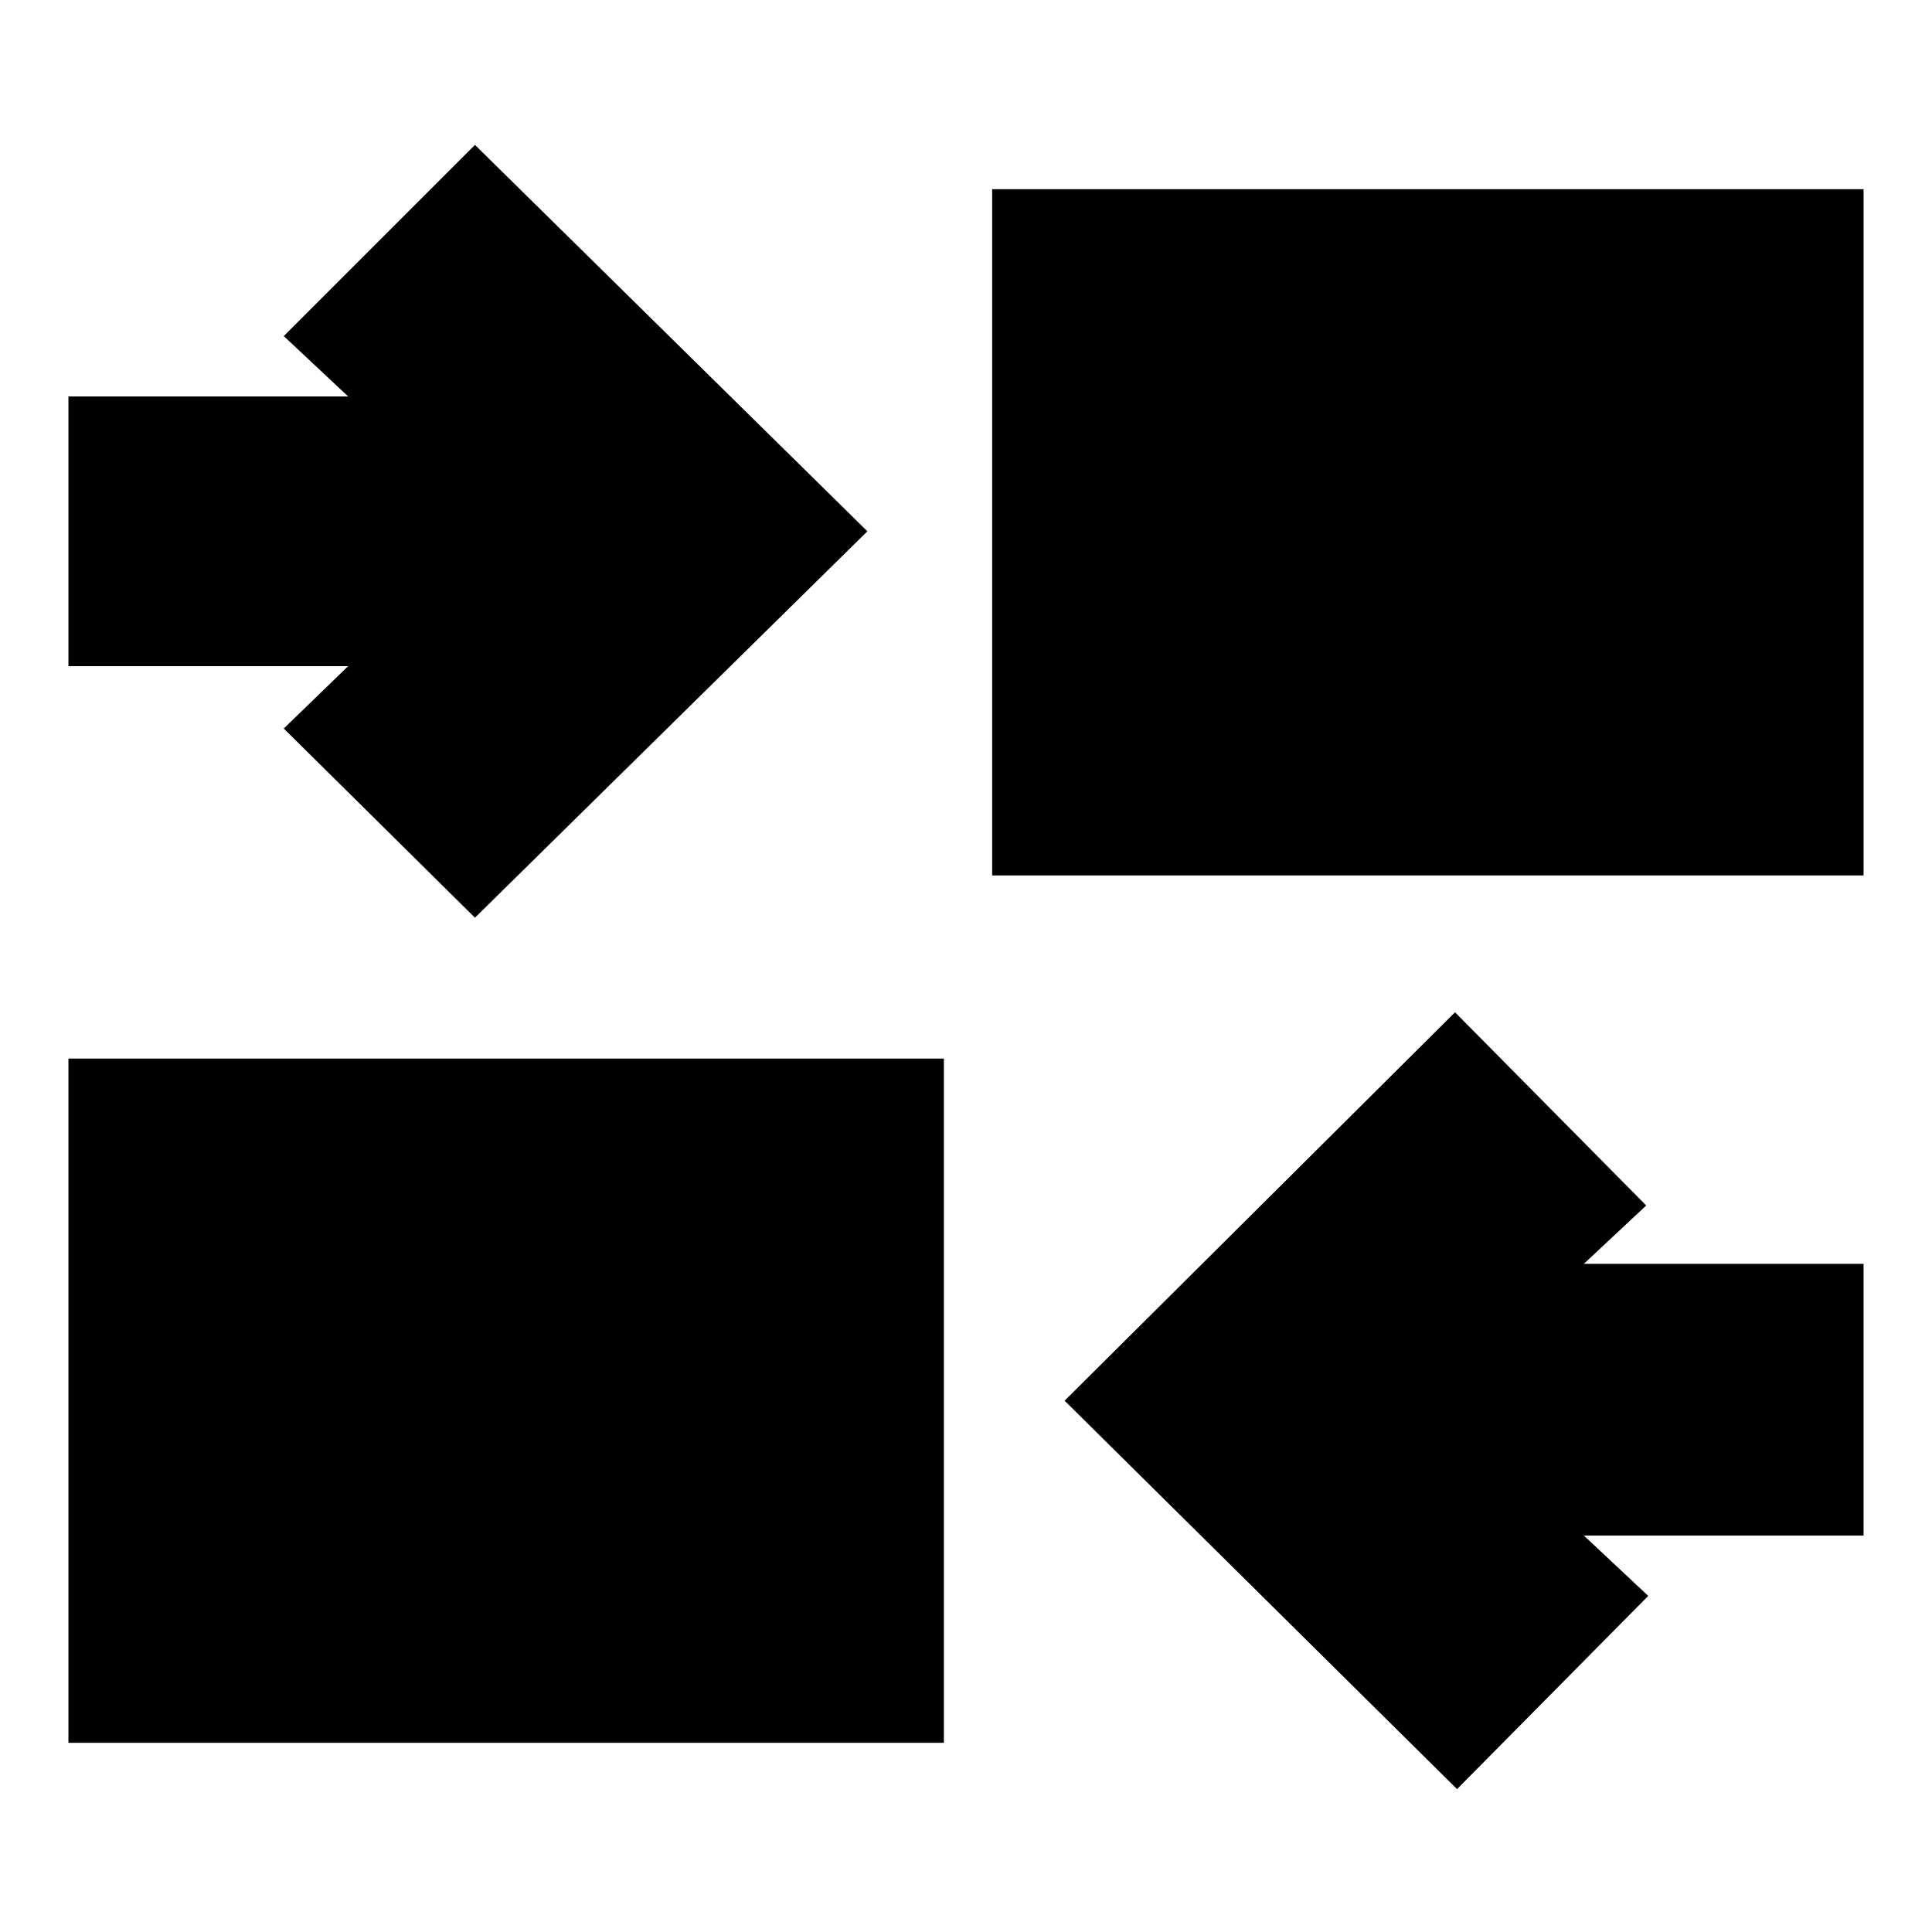 <svg xmlns="http://www.w3.org/2000/svg" height="24" viewBox="0 -960 960 960" width="24"><path d="M724-71 529-264l194-193 95 96-31 29h139v135H787l32 30-95 96ZM34-94v-340h435v340H34Zm202-410-95-94 32-31H34v-134h139l-32-30 95-95 195 192-195 192Zm257-21v-341h433v341H493Z"/></svg>